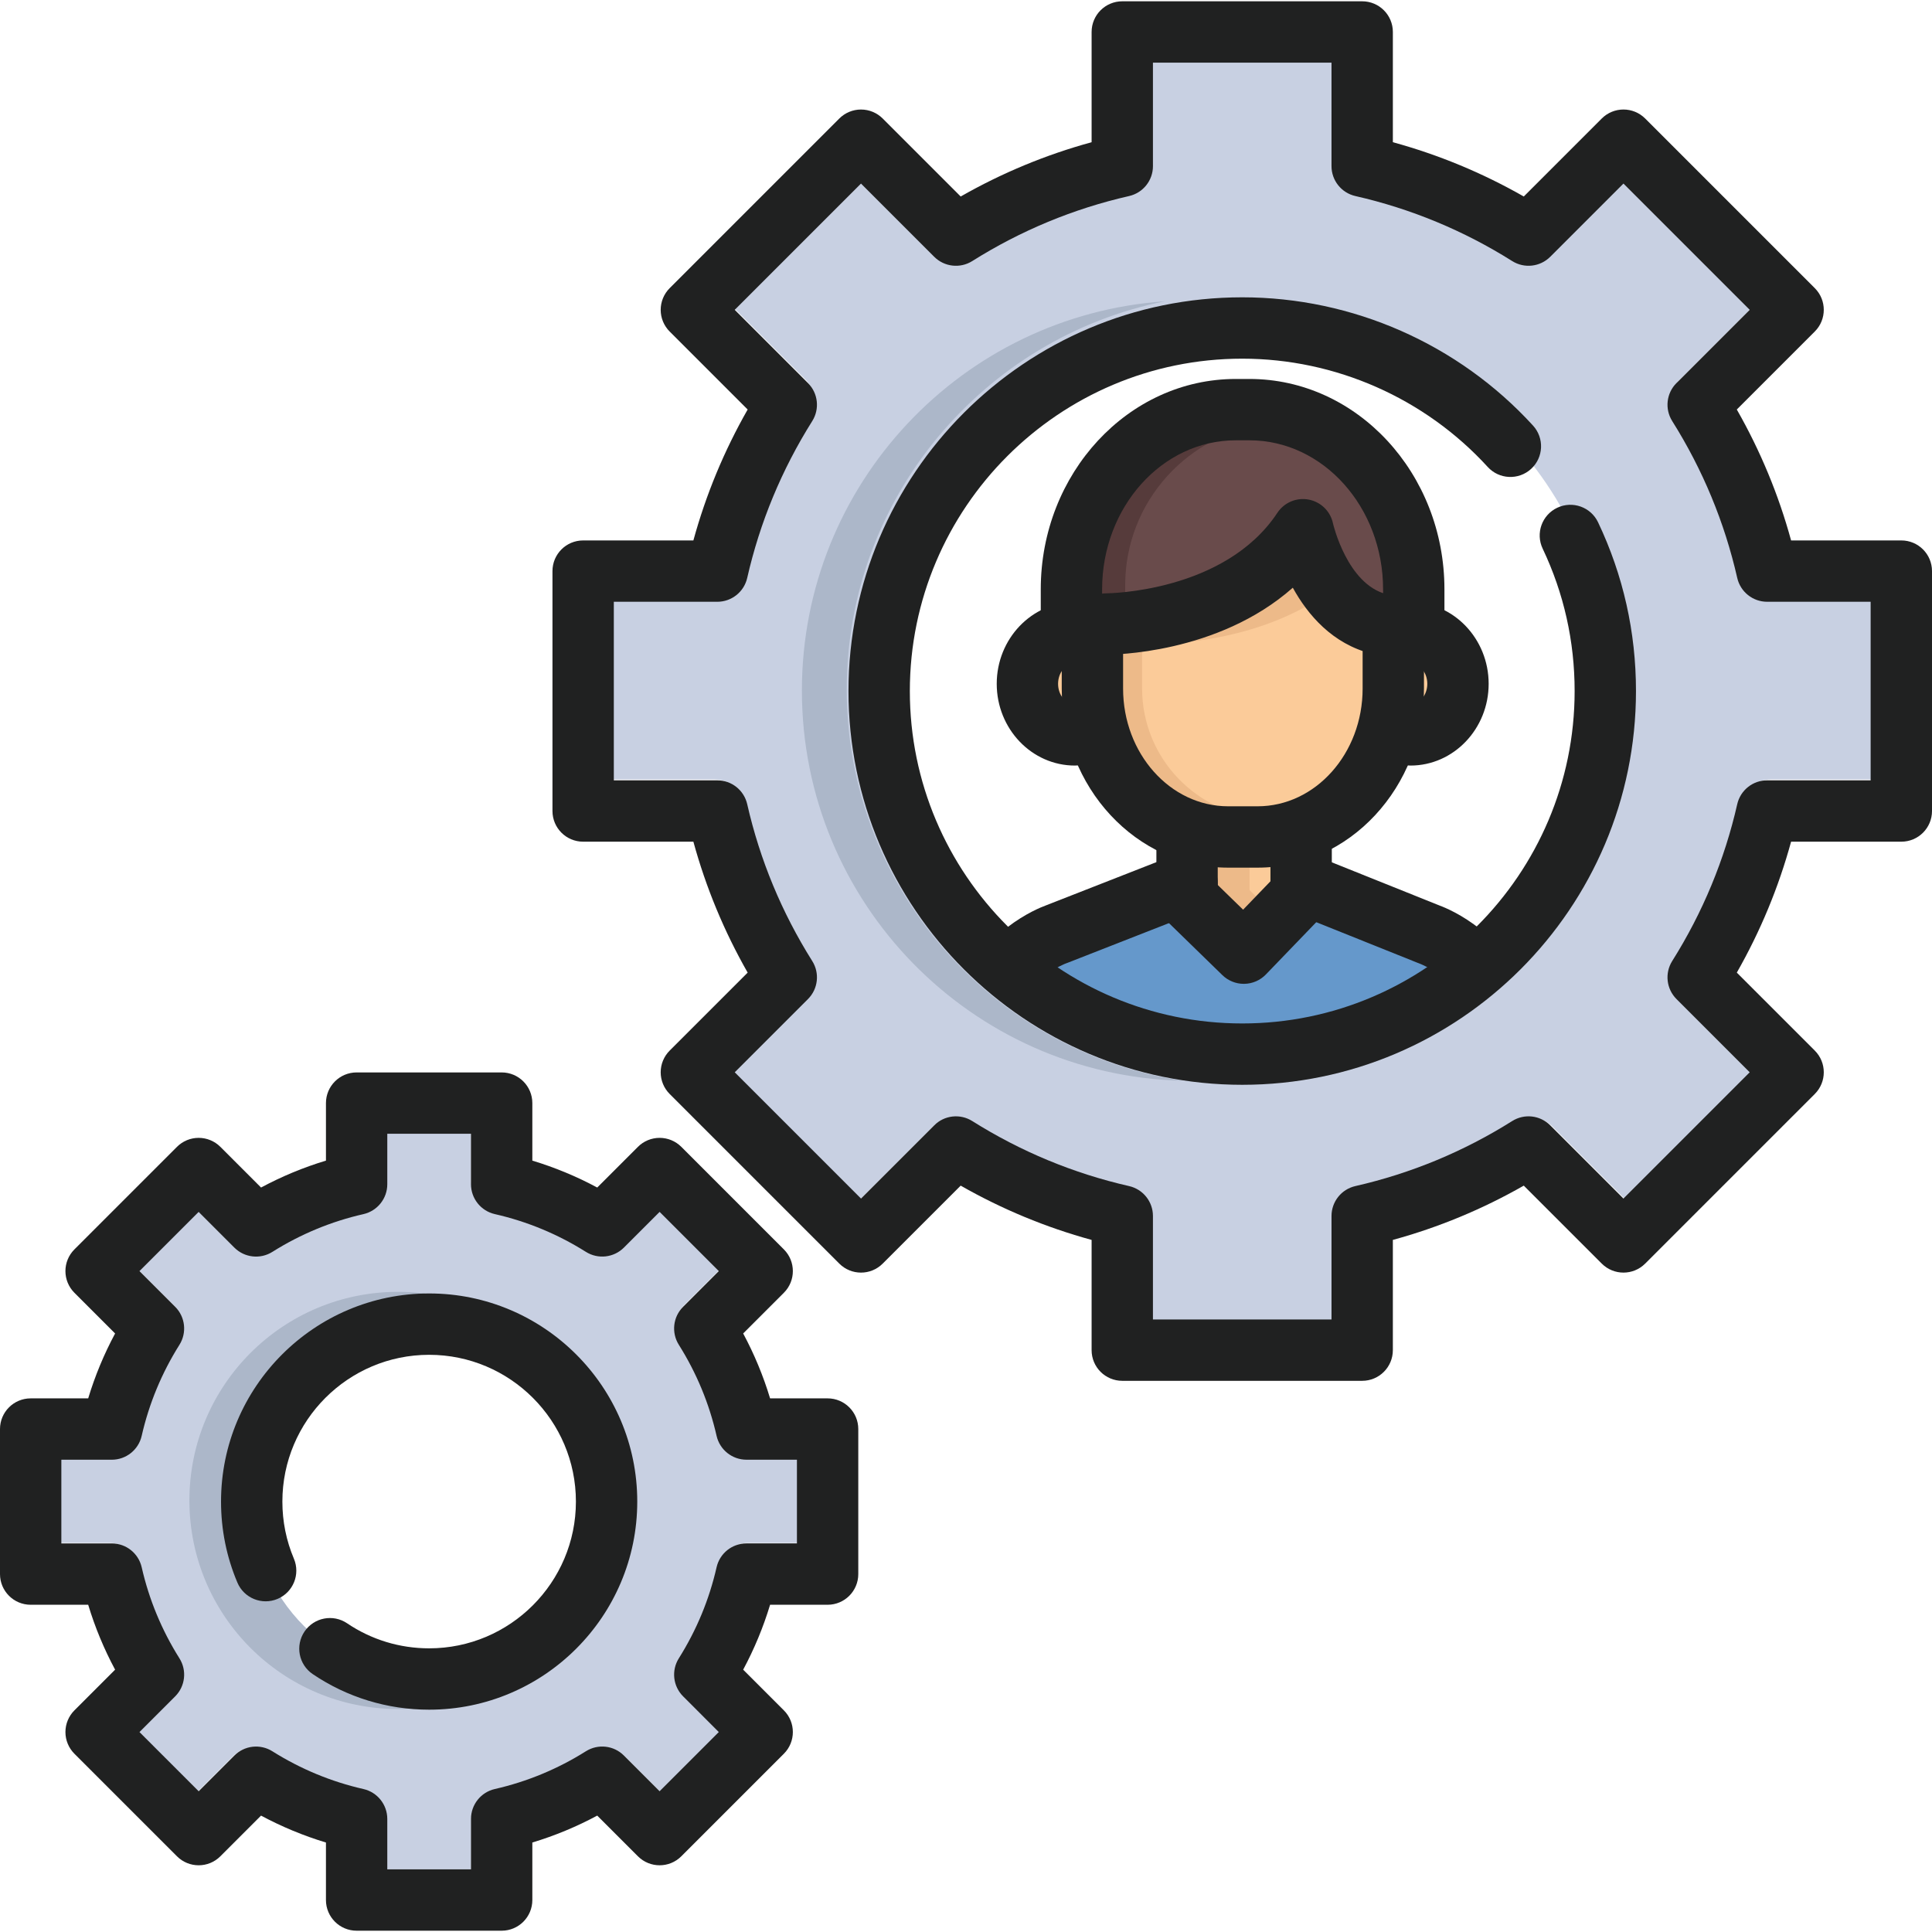 <?xml version="1.0" encoding="iso-8859-1"?>
<!-- Generator: Adobe Illustrator 19.0.0, SVG Export Plug-In . SVG Version: 6.00 Build 0)  -->
<svg xmlns="http://www.w3.org/2000/svg" xmlns:xlink="http://www.w3.org/1999/xlink" version="1.1" id="Layer_1" x="0px" y="0px" viewBox="0 0 512 512" style="enable-background:new 0 0 512 512;" xml:space="preserve">
<path style="fill:#694B4B;" d="M331.651,111.968h-4.065c-23.753,0-43.078,19.324-43.078,43.08v13.245l3.766-1.274  c0.602-0.205,1.214-0.308,1.852-0.308c0.359,0,36.202-0.261,52.422-22.686c1.293-1.786,3.587-2.683,5.761-2.24  c2.189,0.45,3.923,2.146,4.427,4.368c0.176,0.721,4.433,17.647,17.856,20.699c0.147,0.034,0.294,0.081,0.437,0.127l3.699,1.158  v-13.089C374.728,131.292,355.405,111.968,331.651,111.968z"/>
<g>
	<path style="fill:#FBCB99;" d="M333.962,226.678h-8.53c-1.007,0-2.075-0.044-3.357-0.14l-2.619-0.198v9.559l10.053,9.791   l10.43-10.827v-8.525l-2.619,0.197C336.045,226.633,334.979,226.678,333.962,226.678z"/>
	<path style="fill:#FBCB99;" d="M383.159,170.558h-14.739v-5.326l-3.247,1.153c-0.866,0.303-1.793,0.357-2.696,0.154   c-7.508-1.708-13.611-6.501-18.14-14.245l-1.449-2.484l-2.213,1.843c-17.803,14.838-43.562,15.008-44.65,15.008l-0.208-0.002   c-0.535-0.004-1.07-0.096-1.595-0.283l-3.246-1.141v5.324h-15.289V188.2h15.777c2.735,16.282,16.921,28.734,33.971,28.734h8.53   c17.047,0,31.234-12.451,33.975-28.734h15.222v-17.642H383.159z"/>
</g>
<path style="fill:#6598CB;" d="M392.6,267.396c-4.854-11.27-15.085-15.039-15.568-15.21c-0.072-0.023-0.111-0.04-0.194-0.074  L348,240.547l-14.871,15.436c-0.891,0.927-2.143,1.471-3.507,1.492c-1.277,0-2.485-0.491-3.4-1.383l-15.664-15.26l-28.853,11.298  c-0.065,0.027-0.129,0.051-0.263,0.096c-0.429,0.155-10.589,3.924-15.435,15.184l-0.732,1.69l1.429,1.163  c17.642,14.356,39.873,22.264,62.593,22.264c22.727,0,44.961-7.91,62.607-22.276l1.426-1.163L392.6,267.396z"/>
<path style="fill:#563B3B;" d="M298.19,155.048c0-22.126,16.773-40.407,38.271-42.806c-1.579-0.176-3.184-0.274-4.809-0.274h-4.065  c-23.753,0-43.078,19.324-43.078,43.08v13.245l3.766-1.274c0.602-0.205,1.214-0.308,1.852-0.308c0.104,0,3.262-0.027,8.063-0.621  v-11.043H298.19z"/>
<g>
	<path style="fill:#EDBA89;" d="M337.124,226.678h2.817v-0.339l-2.619,0.197c-0.637,0.05-1.225,0.083-1.775,0.108   C336.1,226.666,336.622,226.678,337.124,226.678z"/>
	<path style="fill:#EDBA89;" d="M331.153,235.899v-9.222h-5.721c-1.007,0-2.075-0.044-3.357-0.14l-2.619-0.198v9.559l10.053,9.791   l5.662-5.876L331.153,235.899z"/>
	<path style="fill:#EDBA89;" d="M305.972,170.26c0.554,0.193,1.117,0.293,1.679,0.296l0.22,0.002   c1.029,0,22.936-0.154,40.965-11.449c-0.849-1.146-1.662-2.363-2.424-3.671l-1.528-2.612l-2.326,1.938   c-12.201,10.168-27.946,13.79-37.766,15.078L305.972,170.26z"/>
	<path style="fill:#EDBA89;" d="M302.67,182.475V170.13c-3.815,0.41-6.324,0.427-6.645,0.427l-0.208-0.002   c-0.535-0.003-1.07-0.096-1.595-0.283l-3.246-1.142v13.344c0,18.998,15.459,34.459,34.458,34.459h8.53   c0.532,0,1.057-0.016,1.582-0.04C317.277,216.063,302.67,200.946,302.67,182.475z"/>
</g>
<g>
	<path style="fill:#202121;" d="M333.273,229.934h-7.804c-24.315,0-44.096-21.291-44.096-47.459v-17.23   c0-4.491,3.639-8.129,8.129-8.129s8.129,3.639,8.129,8.129v17.23c0,17.204,12.487,31.201,27.838,31.201h7.804   c15.349,0,27.837-13.996,27.837-31.201v-17.23c0-4.491,3.639-8.129,8.129-8.129c4.491,0,8.129,3.639,8.129,8.129v17.23   C377.368,208.644,357.588,229.934,333.273,229.934z"/>
	<path style="fill:#202121;" d="M365.519,173.496c-0.65,0-1.31-0.078-1.969-0.243c-10.468-2.606-17.011-10.366-20.944-17.502   c-19.941,17.657-47.983,17.738-49.421,17.743c-4.489-0.024-8.11-3.683-8.085-8.174c0.024-4.474,3.659-8.085,8.128-8.085   c0.009,0,0.017,0,0.025,0l0,0c0,0,0,0,0.001,0c0.322,0,31.308-0.238,45.267-21.338c1.811-2.737,5.083-4.119,8.315-3.499   c3.225,0.62,5.759,3.119,6.424,6.334c0.028,0.129,3.758,16.141,14.216,18.743c4.357,1.085,7.009,5.495,5.926,9.852   C372.481,171.026,369.165,173.496,365.519,173.496z"/>
	<path style="fill:#202121;" d="M374.66,177.709c-4.491,0-8.129-3.639-8.129-8.129v-13.408c0-21.772-15.887-39.486-35.417-39.486   h-3.627c-19.528,0-35.417,17.714-35.417,39.486v13.408c0,4.491-3.639,8.129-8.129,8.129s-8.129-3.639-8.129-8.129v-13.408   c0-30.737,23.182-55.744,51.675-55.744h3.627c28.493,0,51.675,25.006,51.675,55.744v13.408   C382.789,174.07,379.15,177.709,374.66,177.709z"/>
	<path style="fill:#202121;" d="M314.585,244.129c-4.491,0-8.129-3.639-8.129-8.129v-15.16c0-4.491,3.639-8.129,8.129-8.129   s8.129,3.639,8.129,8.129V236C322.714,240.49,319.075,244.129,314.585,244.129z"/>
	<path style="fill:#202121;" d="M344.815,244.129c-4.491,0-8.129-3.639-8.129-8.129v-15.16c0-4.491,3.639-8.129,8.129-8.129   c4.489,0,8.129,3.639,8.129,8.129V236C352.944,240.49,349.305,244.129,344.815,244.129z"/>
	<path style="fill:#202121;" d="M329.62,260.729c-2.117,0-4.152-0.827-5.672-2.305l-15.036-14.645   c-3.216-3.133-3.283-8.28-0.152-11.496c3.135-3.214,8.28-3.283,11.496-0.152l9.18,8.943l9.523-9.885   c3.117-3.233,8.263-3.326,11.495-0.214c3.232,3.115,3.329,8.261,0.214,11.495l-15.194,15.77c-1.502,1.559-3.562,2.454-5.725,2.487   C329.706,260.729,329.664,260.729,329.62,260.729z"/>
	<path style="fill:#202121;" d="M261.183,274.385c-1.008,0-2.031-0.189-3.023-0.586c-4.168-1.67-6.191-6.404-4.52-10.57   c6.625-16.522,21.158-22.414,23.427-23.245l34.553-13.531c4.185-1.637,8.898,0.426,10.534,4.604   c1.638,4.181-0.425,8.896-4.604,10.534l-34.649,13.57c-0.124,0.049-0.248,0.094-0.375,0.137   c-0.319,0.115-9.613,3.552-13.796,13.982C267.457,272.454,264.405,274.385,261.183,274.385z"/>
	<path style="fill:#202121;" d="M398.173,276.503c-3.421,0-6.604-2.176-7.725-5.604c-3.825-11.695-14.029-15.473-14.462-15.628   c-0.147-0.05-0.218-0.077-0.362-0.135l-33.836-13.57c-4.166-1.671-6.19-6.404-4.519-10.571c1.671-4.168,6.401-6.191,10.571-4.519   l33.713,13.52c2.507,0.923,18.315,7.408,24.347,25.848c1.396,4.268-0.931,8.859-5.198,10.253   C399.863,276.373,399.011,276.503,398.173,276.503z"/>
	<path style="fill:#202121;" d="M373.788,202.882c-4.491,0-8.129-3.639-8.129-8.129s3.639-8.129,8.129-8.129   c2.46,0,4.463-2.425,4.463-5.406c0-2.979-2.003-5.401-4.463-5.401c-4.491,0-8.129-3.639-8.129-8.129s3.639-8.129,8.129-8.129   c11.426,0,20.722,9.717,20.722,21.659C394.51,193.163,385.215,202.882,373.788,202.882z"/>
	<path style="fill:#202121;" d="M284.86,202.882c-11.423,0-20.716-9.719-20.716-21.665c0-11.943,9.293-21.659,20.716-21.659   c4.491,0,8.129,3.639,8.129,8.129s-3.639,8.129-8.129,8.129c-2.459,0-4.458,2.422-4.458,5.401c0,2.982,2,5.406,4.458,5.406   c4.491,0,8.129,3.639,8.129,8.129C292.99,199.244,289.351,202.882,284.86,202.882z"/>
</g>
<path style="fill:#C8D0E2;" d="M198.246,386.482c-3.795,0-7.084-2.625-7.926-6.324c-1.96-8.608-5.348-16.778-10.069-24.284  c-2.02-3.212-1.551-7.394,1.133-10.078l9.548-9.548l-15.841-15.842l-9.549,9.549c-2.683,2.684-6.866,3.152-10.078,1.132  c-7.506-4.724-15.676-8.111-24.282-10.068c-3.7-0.841-6.327-4.133-6.327-7.927v-13.493H102.45v13.493  c0,3.795-2.625,7.085-6.327,7.927c-8.606,1.957-16.775,5.345-24.282,10.068c-3.213,2.02-7.394,1.552-10.078-1.133l-9.548-9.549  l-15.841,15.844l9.548,9.547c2.684,2.684,3.153,6.865,1.133,10.078c-4.724,7.508-8.111,15.678-10.069,24.283  c-0.841,3.7-4.132,6.326-7.926,6.326H15.567v22.404H29.06c3.795,0,7.085,2.626,7.926,6.326c1.959,8.608,5.346,16.778,10.069,24.284  c2.021,3.212,1.551,7.394-1.133,10.078l-9.548,9.548l15.842,15.841l9.548-9.549c2.683-2.684,6.865-3.152,10.078-1.132  c7.503,4.721,15.673,8.11,24.284,10.07c3.699,0.841,6.324,4.131,6.324,7.926v13.491h22.403v-13.491c0-3.795,2.625-7.084,6.324-7.926  c8.609-1.961,16.78-5.349,24.283-10.07c3.212-2.022,7.394-1.552,10.078,1.132l9.549,9.549l15.841-15.841l-9.549-9.55  c-2.683-2.684-3.153-6.865-1.132-10.078c4.721-7.503,8.11-15.673,10.069-24.282c0.842-3.7,4.132-6.326,7.926-6.326h13.493v-22.404  L198.246,386.482L198.246,386.482z M113.653,444.638c-25.87,0-46.841-20.972-46.841-46.841c0-25.869,20.971-46.841,46.841-46.841  c25.869,0,46.841,20.972,46.841,46.841C160.494,423.666,139.522,444.638,113.653,444.638z"/>
<path style="fill:#ACB7C9;" d="M160.751,397.629c0-30.529-24.748-55.278-55.278-55.278c-30.529,0-55.278,24.749-55.278,55.278  s24.748,55.278,55.278,55.278C136.002,452.907,160.751,428.158,160.751,397.629z M66.812,397.797  c0-25.869,20.971-46.841,46.841-46.841c25.869,0,46.841,20.972,46.841,46.841c0,25.869-20.972,46.841-46.841,46.841  C87.783,444.638,66.812,423.666,66.812,397.797z"/>
<g>
	<path style="fill:#C8D0E2;" d="M329.681,73.722c-60.421,0-109.402,48.98-109.402,109.402s48.982,109.401,109.402,109.401   c60.42,0,109.4-48.979,109.4-109.401S390.101,73.722,329.681,73.722z M329.607,279.129c-53.449,0-96.778-43.33-96.778-96.778   s43.328-96.778,96.778-96.778s96.778,43.33,96.778,96.778S383.056,279.129,329.607,279.129z"/>
	<path style="fill:#C8D0E2;" d="M461.301,152.549c-3.374-14.824-9.208-28.893-17.34-41.818c-2.02-3.212-1.551-7.394,1.132-10.077   L464.645,81.1l-33.722-33.722l-19.553,19.554c-2.685,2.683-6.865,3.153-10.078,1.132c-12.926-8.133-26.995-13.967-41.818-17.339   c-3.7-0.842-6.326-4.133-6.326-7.926V15.163h-47.691v27.635c0,3.795-2.625,7.084-6.326,7.926   c-14.823,3.372-28.892,9.205-41.818,17.339c-3.213,2.021-7.395,1.551-10.077-1.133l-19.553-19.553l-33.723,33.724l19.553,19.551   c2.684,2.684,3.153,6.866,1.133,10.078c-8.132,12.925-13.967,26.995-17.339,41.818c-0.841,3.7-4.132,6.326-7.926,6.326h-27.636   v47.691h27.635c3.795,0,7.085,2.625,7.926,6.326c3.373,14.826,9.208,28.896,17.339,41.82c2.021,3.212,1.551,7.394-1.132,10.078   l-19.553,19.551l33.723,33.722l19.553-19.552c2.683-2.683,6.864-3.153,10.077-1.132c12.921,8.13,26.99,13.964,41.819,17.34   c3.699,0.841,6.324,4.131,6.324,7.926v27.632h47.691v-27.632c0-3.795,2.625-7.084,6.324-7.926   c14.83-3.376,28.898-9.21,41.819-17.34c3.213-2.021,7.394-1.551,10.077,1.132l19.554,19.552l33.722-33.722l-19.553-19.554   c-2.683-2.684-3.152-6.865-1.132-10.077c8.131-12.922,13.966-26.991,17.34-41.818c0.841-3.7,4.132-6.326,7.926-6.326h27.635   v-47.691h-27.635C465.432,158.875,462.143,156.25,461.301,152.549z M329.305,287.628c-57.847,0-104.909-47.061-104.909-104.905   c0-57.848,47.062-104.91,104.909-104.91s104.907,47.062,104.907,104.91C434.212,240.567,387.151,287.628,329.305,287.628z"/>
</g>
<path style="fill:#ACB7C9;" d="M313.282,286.405c-50.269-7.737-88.886-51.285-88.886-103.683c0-50.81,36.309-93.293,84.341-102.88  c-53.76,3.698-96.225,48.473-96.225,103.171C212.513,239.245,257.391,284.995,313.282,286.405z"/>
<g>
	<path style="fill:#202121;" d="M360.993,365.932h-63.577c-4.491,0-8.129-3.639-8.129-8.129v-29.213   c-12.123-3.318-23.748-8.139-34.694-14.386l-20.67,20.667c-3.175,3.174-8.322,3.174-11.496,0l-44.957-44.956   c-1.525-1.525-2.381-3.592-2.381-5.749c0-2.156,0.857-4.224,2.381-5.749l20.67-20.666c-6.25-10.948-11.07-22.572-14.387-34.697   h-29.214c-4.489,0-8.129-3.639-8.129-8.129v-63.577c0-4.491,3.64-8.129,8.129-8.129h29.214   c3.318-12.123,8.138-23.747,14.386-34.695l-20.668-20.666c-1.524-1.524-2.381-3.592-2.381-5.749c0-2.156,0.856-4.223,2.381-5.748   l44.957-44.958c1.524-1.524,3.592-2.38,5.748-2.38c2.156,0,4.224,0.856,5.748,2.38l20.67,20.67   c10.948-6.251,22.571-11.071,34.694-14.387V8.472c0-4.489,3.639-8.129,8.129-8.129h63.577c4.491,0,8.129,3.64,8.129,8.129v29.214   c12.123,3.318,23.747,8.138,34.695,14.387l20.668-20.67c3.176-3.174,8.322-3.174,11.498,0l44.955,44.956   c3.175,3.176,3.175,8.322,0,11.496l-20.668,20.67c6.25,10.947,11.07,22.571,14.387,34.695h29.214c4.491,0,8.129,3.639,8.129,8.129   v63.577c0,4.491-3.639,8.129-8.129,8.129h-29.214c-3.318,12.125-8.14,23.75-14.386,34.696l20.667,20.668   c3.175,3.175,3.175,8.321,0,11.496l-44.956,44.956c-3.176,3.174-8.323,3.174-11.497,0l-20.67-20.667   c-10.946,6.249-22.571,11.069-34.695,14.386v29.213C369.122,362.293,365.483,365.932,360.993,365.932z M305.544,349.674h47.319   v-27.425c0-3.795,2.625-7.084,6.324-7.926c14.736-3.356,28.72-9.152,41.562-17.234c3.213-2.021,7.394-1.551,10.077,1.132   l19.407,19.405l33.459-33.459l-19.406-19.407c-2.684-2.684-3.153-6.865-1.132-10.078c8.08-12.841,13.879-26.823,17.231-41.56   c0.842-3.7,4.133-6.326,7.926-6.326h27.428v-47.319h-27.428c-3.795,0-7.084-2.625-7.926-6.326   c-3.352-14.734-9.15-28.717-17.231-41.561c-2.02-3.212-1.552-7.393,1.132-10.077l19.406-19.407l-33.459-33.459l-19.406,19.407   c-2.686,2.684-6.867,3.151-10.078,1.132c-12.845-8.082-26.828-13.881-41.561-17.231c-3.7-0.842-6.326-4.133-6.326-7.926V16.601   h-47.319v27.428c0,3.795-2.625,7.084-6.326,7.926c-14.733,3.351-28.715,9.149-41.56,17.231c-3.21,2.019-7.394,1.552-10.077-1.132   l-19.407-19.407l-33.46,33.461l19.406,19.404c2.684,2.684,3.153,6.866,1.133,10.078c-8.082,12.846-13.88,26.829-17.233,41.561   c-0.842,3.7-4.132,6.326-7.926,6.326h-27.425v47.319h27.426c3.795,0,7.084,2.625,7.926,6.326   c3.352,14.735,9.151,28.718,17.233,41.563c2.021,3.212,1.551,7.394-1.132,10.078l-19.407,19.404l33.46,33.459l19.407-19.405   c2.683-2.683,6.864-3.153,10.077-1.132c12.843,8.08,26.825,13.878,41.561,17.234c3.699,0.841,6.324,4.131,6.324,7.926v27.424   H305.544z"/>
	<path style="fill:#202121;" d="M329.205,287.483c-57.538,0-104.347-46.808-104.347-104.344   c0-57.538,46.809-104.348,104.347-104.348c29.243,0,57.334,12.392,77.066,33.997c3.027,3.316,2.794,8.456-0.52,11.485   c-3.315,3.027-8.458,2.794-11.485-0.52c-16.659-18.241-40.373-28.702-65.06-28.702c-48.573,0-88.089,39.517-88.089,88.09   c0,48.57,39.516,88.086,88.089,88.086c48.572,0,88.088-39.515,88.088-88.086c0-13.211-2.851-25.911-8.472-37.747   c-1.926-4.055-0.201-8.904,3.855-10.83c4.058-1.926,8.905-0.201,10.83,3.855c6.665,14.032,10.045,29.079,10.045,44.723   C433.551,240.675,386.742,287.483,329.205,287.483z"/>
	<path style="fill:#202121;" d="M132.945,511.658H94.509c-4.489,0-8.129-3.639-8.129-8.129v-15.242   c-5.955-1.799-11.706-4.185-17.2-7.133l-10.784,10.784c-3.175,3.174-8.322,3.174-11.496,0l-27.179-27.178   c-1.525-1.525-2.381-3.592-2.381-5.749c0-2.156,0.856-4.224,2.381-5.749l10.784-10.783c-2.948-5.493-5.334-11.245-7.133-17.2H8.129   c-4.489,0-8.129-3.639-8.129-8.129v-38.438c0-4.491,3.64-8.129,8.129-8.129h15.243c1.799-5.955,4.184-11.706,7.133-17.199   L19.721,342.6c-3.175-3.176-3.175-8.322,0-11.497L46.9,303.924c1.524-1.524,3.592-2.38,5.748-2.38l0,0   c2.156,0,4.224,0.856,5.749,2.381l10.784,10.784c5.494-2.95,11.245-5.335,17.2-7.133v-15.243c0-4.491,3.64-8.129,8.129-8.129   h38.436c4.489,0,8.129,3.639,8.129,8.129v15.243c5.954,1.798,11.706,4.183,17.2,7.133l10.785-10.785   c1.524-1.524,3.592-2.38,5.748-2.38c2.156,0,4.224,0.856,5.748,2.38l27.178,27.179c3.175,3.176,3.175,8.322,0,11.497   l-10.784,10.782c2.949,5.493,5.334,11.245,7.133,17.2h15.243c4.489,0,8.129,3.639,8.129,8.129v38.438   c0,4.491-3.64,8.129-8.129,8.129h-15.243c-1.799,5.955-4.185,11.708-7.133,17.199l10.784,10.786c3.175,3.175,3.174,8.321,0,11.497   l-27.178,27.178c-3.175,3.174-8.322,3.174-11.496,0l-10.785-10.784c-5.493,2.948-11.244,5.334-17.2,7.133v15.24   C141.074,508.019,137.435,511.658,132.945,511.658z M102.638,495.399h22.178v-13.365c0-3.795,2.625-7.084,6.324-7.926   c8.553-1.948,16.671-5.313,24.129-10.006c3.212-2.021,7.394-1.551,10.077,1.132l9.46,9.46l15.683-15.683l-9.46-9.462   c-2.684-2.684-3.153-6.866-1.132-10.078c4.692-7.454,8.058-15.571,10.004-24.126c0.842-3.7,4.132-6.326,7.926-6.326h13.367v-22.179   h-13.366c-3.795,0-7.084-2.625-7.926-6.326c-1.947-8.553-5.313-16.671-10.005-24.128c-2.02-3.212-1.551-7.394,1.133-10.078   l9.459-9.459l-15.683-15.684l-9.46,9.46c-2.684,2.684-6.866,3.152-10.078,1.132c-7.46-4.694-15.577-8.061-24.126-10.003   c-3.701-0.841-6.327-4.132-6.327-7.927v-13.364h-22.178v13.369c0,3.796-2.626,7.085-6.327,7.927   c-8.549,1.943-16.666,5.309-24.126,10.003c-3.213,2.019-7.395,1.552-10.078-1.133l-9.459-9.46l-15.684,15.684l9.459,9.459   c2.683,2.684,3.153,6.866,1.133,10.078c-4.693,7.459-8.059,15.576-10.004,24.128c-0.841,3.699-4.132,6.326-7.926,6.326H16.258   v22.179h13.367c3.795,0,7.085,2.626,7.926,6.326c1.946,8.553,5.311,16.671,10.004,24.129c2.02,3.212,1.551,7.394-1.133,10.078   l-9.459,9.459l15.683,15.683l9.459-9.46c2.684-2.684,6.864-3.152,10.077-1.132c7.457,4.691,15.576,8.059,24.129,10.006   c3.699,0.841,6.324,4.131,6.324,7.926v13.362H102.638z"/>
	<path style="fill:#202121;" d="M113.728,453.083c-11.052,0-21.718-3.258-30.843-9.422c-3.721-2.512-4.7-7.565-2.186-11.286   c2.514-3.721,7.567-4.698,11.286-2.186c6.427,4.342,13.945,6.637,21.742,6.637c21.447,0,38.894-17.447,38.894-38.893   c0-21.447-17.447-38.895-38.894-38.895s-38.895,17.448-38.895,38.895c0,5.255,1.028,10.347,3.053,15.136   c1.748,4.135-0.185,8.905-4.32,10.653c-4.133,1.748-8.904-0.185-10.653-4.319c-2.878-6.805-4.337-14.028-4.337-21.471   c0-30.411,24.742-55.153,55.153-55.153s55.152,24.742,55.152,55.153C168.88,428.342,144.138,453.083,113.728,453.083z"/>
</g>
<g>
</g>
<g>
</g>
<g>
</g>
<g>
</g>
<g>
</g>
<g>
</g>
<g>
</g>
<g>
</g>
<g>
</g>
<g>
</g>
<g>
</g>
<g>
</g>
<g>
</g>
<g>
</g>
<g>
</g>
</svg>
